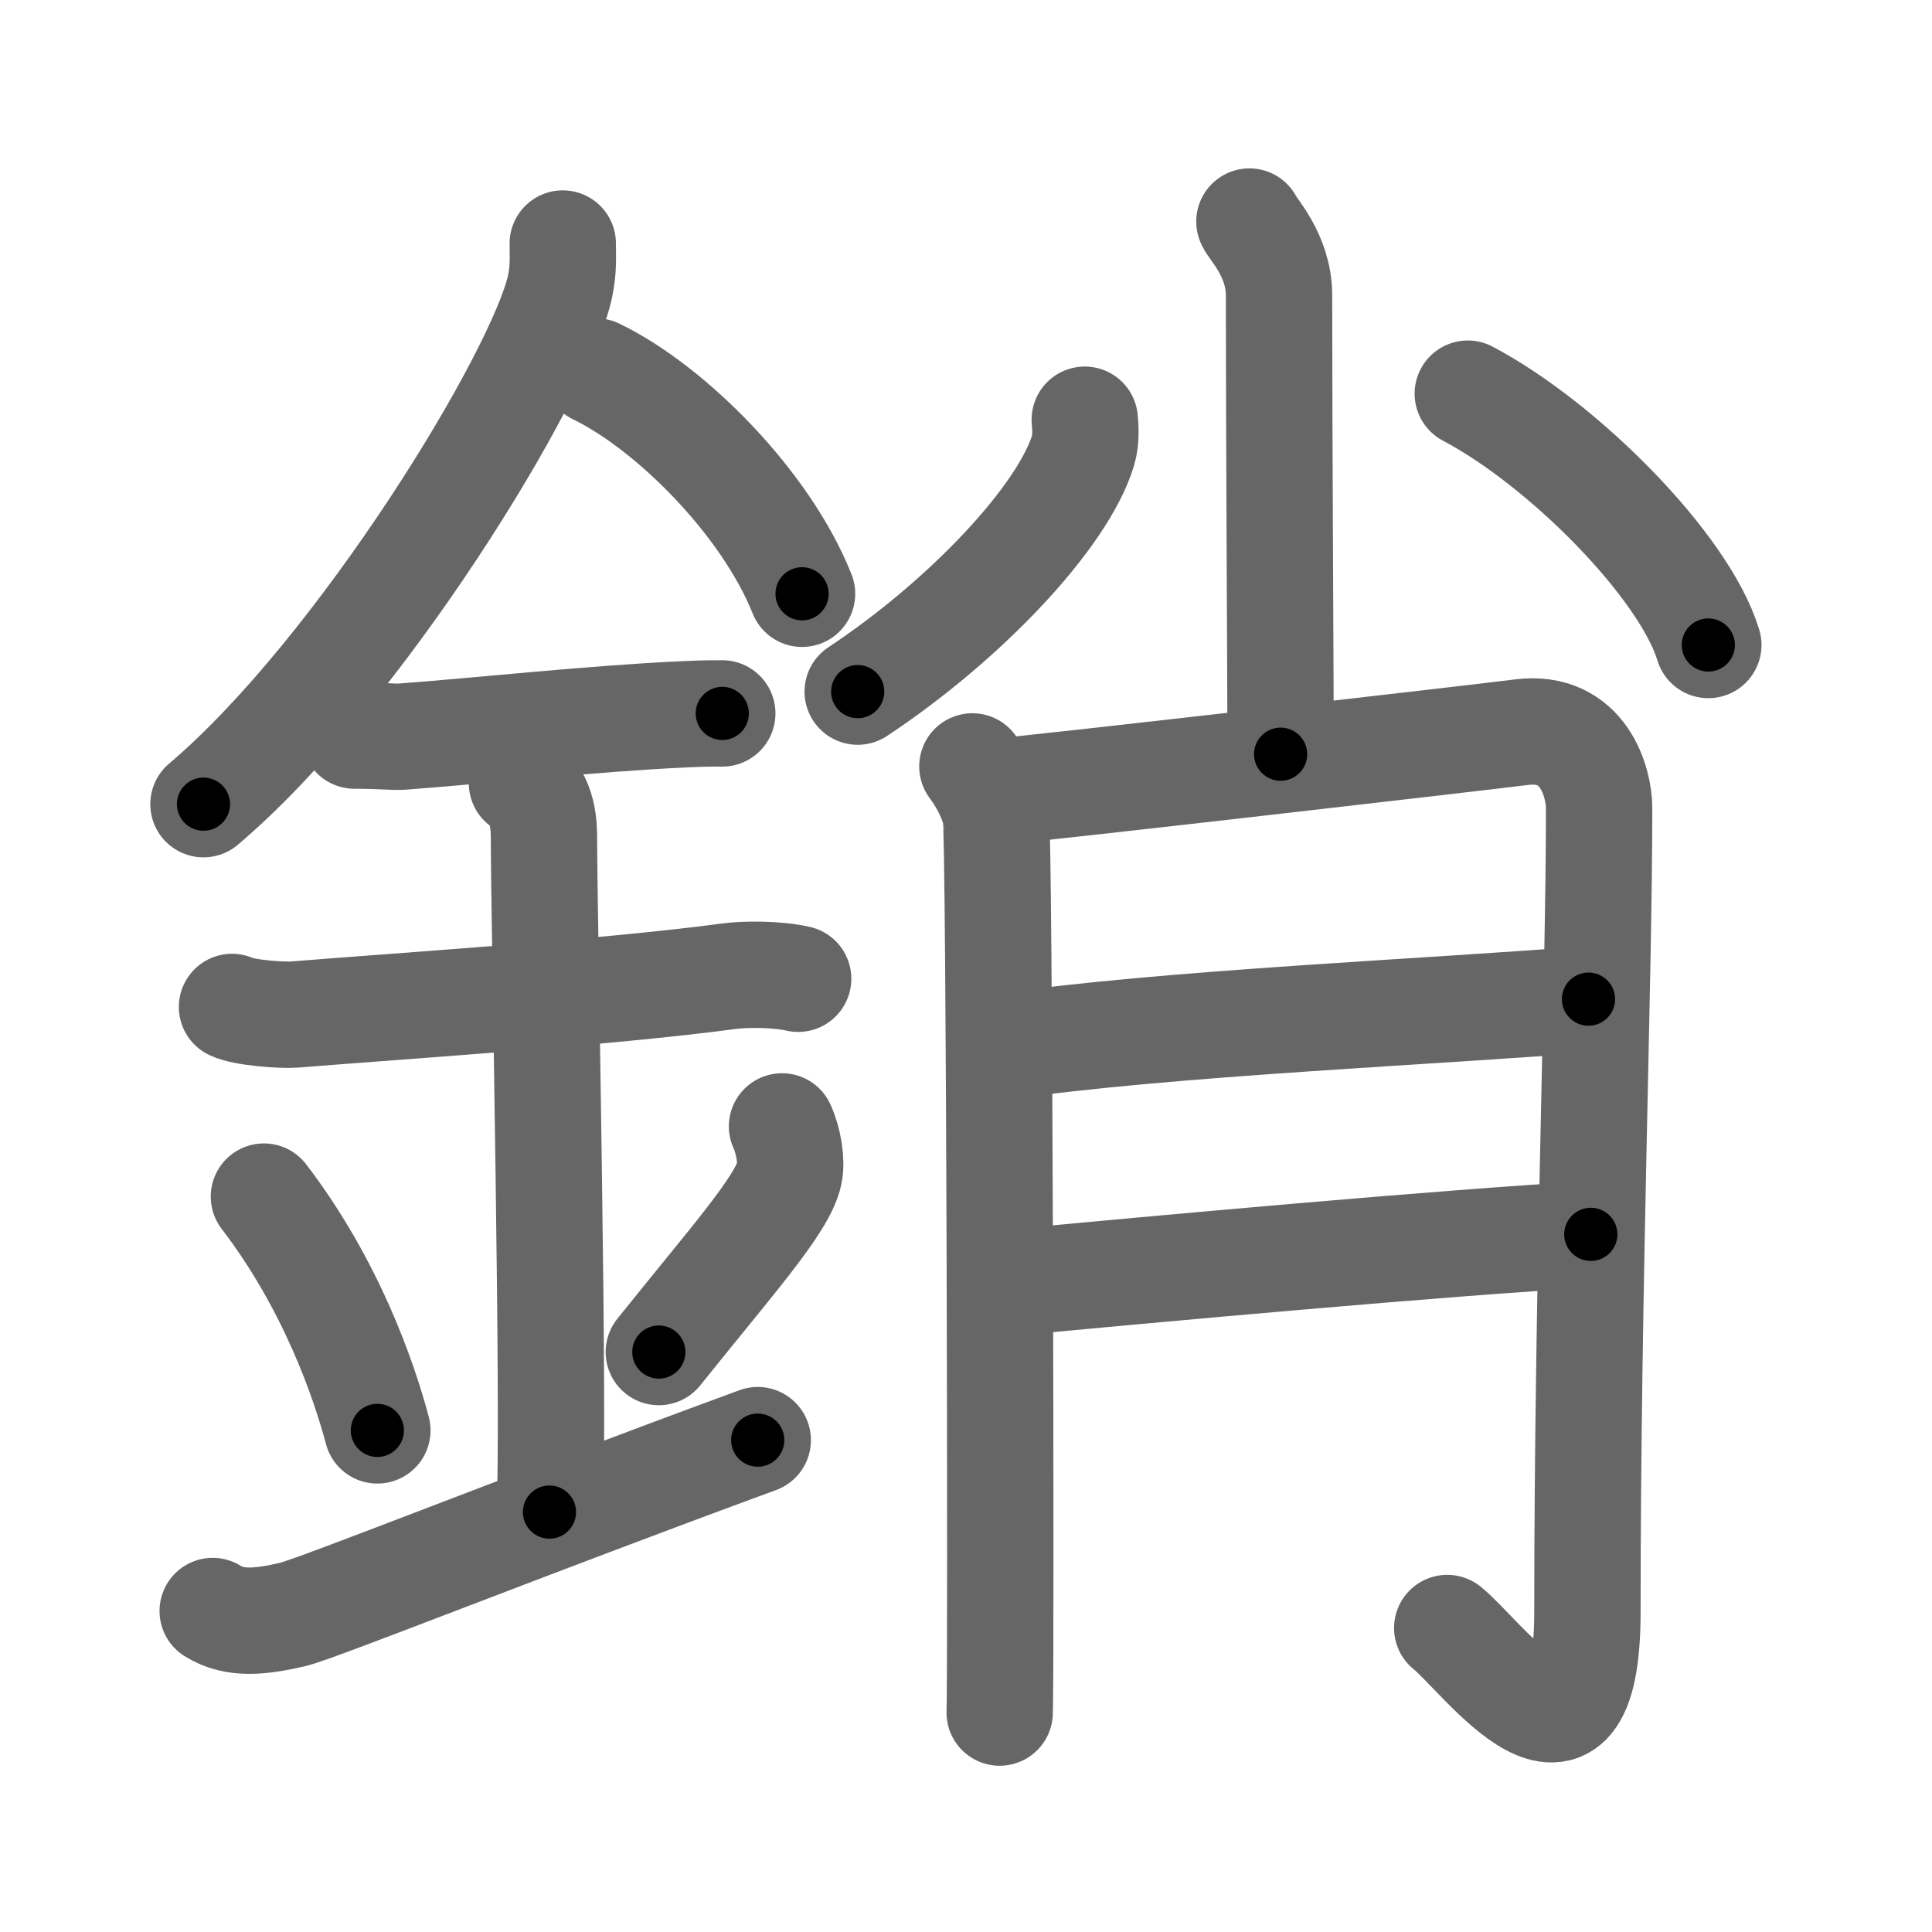 <svg xmlns="http://www.w3.org/2000/svg" viewBox="0 0 109 109" id="92b7"><g fill="none" stroke="#666" stroke-width="6" stroke-linecap="round" stroke-linejoin="round"><g><g><path d="M31.75,13.74c0,0.8,0.05,1.44-0.15,2.41c-1.08,5.02-11.34,21.79-20.12,29.22" /><path d="M33.64,20.96c4.2,2.03,9.57,7.42,11.61,12.54" /><path d="M20,41.5c1.5,0,2.18,0.09,2.67,0.06C27,41.24,33.5,40.53,38.6,40.3c0.74-0.03,0.9-0.05,2.15-0.05" /><path d="M13.09,56.81c0.66,0.33,2.83,0.48,3.5,0.43c6.06-0.49,17.66-1.24,24.59-2.17c0.82-0.11,2.63-0.13,3.85,0.15" /><path d="M29.45,44.19c1.24,0.78,1.24,2.52,1.24,3.14c0,4.35,0.62,33.63,0.31,37.98" /><path d="M14.89,67.51c3.78,4.94,5.63,10.3,6.4,13.19" /><path d="M44.12,63.55c0.37,0.8,0.56,1.98,0.41,2.66c-0.37,1.74-3.26,4.94-7.36,10.07" /><path d="M12,90.89c1.25,0.79,2.75,0.6,4.5,0.2c1.29-0.29,13.25-5.07,26.25-9.84" /></g><g><g><path d="M70.49,12.5c0.12,0.36,1.67,1.87,1.67,4.16c0,7.82,0.09,22.15,0.09,25.89" /><path d="M61.2,23.68c0.04,0.44,0.09,1.12-0.1,1.75c-1.13,3.7-6.57,9.52-12.71,13.59" /><path d="M82.81,22.21c5.4,2.85,12.22,9.73,13.57,14.18" /></g><g><path d="M54.86,43.24c0.66,0.9,1.1,1.8,1.32,2.7c0.22,0.9,0.31,48.66,0.22,50.68" /><path d="M56.49,44.64c2.64-0.22,27.38-3.08,29.34-3.33c3.52-0.45,4.39,2.85,4.39,4.28c0,9.71-0.66,27.09-0.66,45.33c0,10.93-5.93,2.51-7.91,0.93" /><path d="M56.49,59.07c9.01-1.35,25.22-2.03,33.13-2.7" /><path d="M57.33,72.34c7.03-0.67,24.29-2.25,32.42-2.7" /></g></g></g></g><g fill="none" stroke="#000" stroke-width="3" stroke-linecap="round" stroke-linejoin="round"><path d="M31.75,13.74c0,0.8,0.05,1.44-0.15,2.41c-1.08,5.02-11.34,21.79-20.12,29.22" stroke-dasharray="38.213" stroke-dashoffset="38.213"><animate attributeName="stroke-dashoffset" values="38.213;38.213;0" dur="0.382s" fill="freeze" begin="0s;92b7.click" /></path><path d="M33.64,20.96c4.2,2.03,9.57,7.42,11.61,12.54" stroke-dasharray="17.406" stroke-dashoffset="17.406"><animate attributeName="stroke-dashoffset" values="17.406" fill="freeze" begin="92b7.click" /><animate attributeName="stroke-dashoffset" values="17.406;17.406;0" keyTimes="0;0.687;1" dur="0.556s" fill="freeze" begin="0s;92b7.click" /></path><path d="M20,41.5c1.5,0,2.18,0.09,2.67,0.06C27,41.24,33.5,40.53,38.6,40.3c0.74-0.03,0.9-0.05,2.15-0.05" stroke-dasharray="20.804" stroke-dashoffset="20.804"><animate attributeName="stroke-dashoffset" values="20.804" fill="freeze" begin="92b7.click" /><animate attributeName="stroke-dashoffset" values="20.804;20.804;0" keyTimes="0;0.728;1" dur="0.764s" fill="freeze" begin="0s;92b7.click" /></path><path d="M13.09,56.81c0.66,0.33,2.83,0.48,3.5,0.43c6.06-0.49,17.66-1.24,24.59-2.17c0.82-0.11,2.63-0.13,3.85,0.15" stroke-dasharray="32.104" stroke-dashoffset="32.104"><animate attributeName="stroke-dashoffset" values="32.104" fill="freeze" begin="92b7.click" /><animate attributeName="stroke-dashoffset" values="32.104;32.104;0" keyTimes="0;0.704;1" dur="1.085s" fill="freeze" begin="0s;92b7.click" /></path><path d="M29.45,44.19c1.24,0.78,1.24,2.52,1.24,3.14c0,4.35,0.62,33.63,0.31,37.98" stroke-dasharray="41.515" stroke-dashoffset="41.515"><animate attributeName="stroke-dashoffset" values="41.515" fill="freeze" begin="92b7.click" /><animate attributeName="stroke-dashoffset" values="41.515;41.515;0" keyTimes="0;0.723;1" dur="1.5s" fill="freeze" begin="0s;92b7.click" /></path><path d="M14.89,67.51c3.78,4.94,5.63,10.3,6.4,13.19" stroke-dasharray="14.752" stroke-dashoffset="14.752"><animate attributeName="stroke-dashoffset" values="14.752" fill="freeze" begin="92b7.click" /><animate attributeName="stroke-dashoffset" values="14.752;14.752;0" keyTimes="0;0.91;1" dur="1.648s" fill="freeze" begin="0s;92b7.click" /></path><path d="M44.12,63.55c0.37,0.8,0.56,1.98,0.41,2.66c-0.37,1.74-3.26,4.94-7.36,10.07" stroke-dasharray="15.255" stroke-dashoffset="15.255"><animate attributeName="stroke-dashoffset" values="15.255" fill="freeze" begin="92b7.click" /><animate attributeName="stroke-dashoffset" values="15.255;15.255;0" keyTimes="0;0.915;1" dur="1.801s" fill="freeze" begin="0s;92b7.click" /></path><path d="M12,90.89c1.25,0.79,2.75,0.6,4.5,0.2c1.29-0.29,13.25-5.07,26.25-9.84" stroke-dasharray="32.667" stroke-dashoffset="32.667"><animate attributeName="stroke-dashoffset" values="32.667" fill="freeze" begin="92b7.click" /><animate attributeName="stroke-dashoffset" values="32.667;32.667;0" keyTimes="0;0.846;1" dur="2.128s" fill="freeze" begin="0s;92b7.click" /></path><path d="M70.49,12.5c0.12,0.36,1.67,1.87,1.67,4.16c0,7.82,0.09,22.15,0.09,25.89" stroke-dasharray="30.456" stroke-dashoffset="30.456"><animate attributeName="stroke-dashoffset" values="30.456" fill="freeze" begin="92b7.click" /><animate attributeName="stroke-dashoffset" values="30.456;30.456;0" keyTimes="0;0.875;1" dur="2.433s" fill="freeze" begin="0s;92b7.click" /></path><path d="M61.2,23.68c0.04,0.44,0.09,1.12-0.1,1.75c-1.13,3.7-6.57,9.52-12.71,13.59" stroke-dasharray="20.633" stroke-dashoffset="20.633"><animate attributeName="stroke-dashoffset" values="20.633" fill="freeze" begin="92b7.click" /><animate attributeName="stroke-dashoffset" values="20.633;20.633;0" keyTimes="0;0.922;1" dur="2.639s" fill="freeze" begin="0s;92b7.click" /></path><path d="M82.81,22.21c5.4,2.85,12.22,9.73,13.57,14.18" stroke-dasharray="19.975" stroke-dashoffset="19.975"><animate attributeName="stroke-dashoffset" values="19.975" fill="freeze" begin="92b7.click" /><animate attributeName="stroke-dashoffset" values="19.975;19.975;0" keyTimes="0;0.93;1" dur="2.839s" fill="freeze" begin="0s;92b7.click" /></path><path d="M54.86,43.24c0.66,0.9,1.1,1.8,1.32,2.7c0.22,0.9,0.31,48.66,0.22,50.68" stroke-dasharray="53.709" stroke-dashoffset="53.709"><animate attributeName="stroke-dashoffset" values="53.709" fill="freeze" begin="92b7.click" /><animate attributeName="stroke-dashoffset" values="53.709;53.709;0" keyTimes="0;0.841;1" dur="3.376s" fill="freeze" begin="0s;92b7.click" /></path><path d="M56.49,44.64c2.64-0.22,27.38-3.08,29.34-3.33c3.52-0.45,4.39,2.85,4.39,4.28c0,9.71-0.66,27.09-0.66,45.33c0,10.93-5.93,2.51-7.91,0.93" stroke-dasharray="95.872" stroke-dashoffset="95.872"><animate attributeName="stroke-dashoffset" values="95.872" fill="freeze" begin="92b7.click" /><animate attributeName="stroke-dashoffset" values="95.872;95.872;0" keyTimes="0;0.824;1" dur="4.097s" fill="freeze" begin="0s;92b7.click" /></path><path d="M56.49,59.07c9.01-1.35,25.22-2.03,33.13-2.7" stroke-dasharray="33.248" stroke-dashoffset="33.248"><animate attributeName="stroke-dashoffset" values="33.248" fill="freeze" begin="92b7.click" /><animate attributeName="stroke-dashoffset" values="33.248;33.248;0" keyTimes="0;0.925;1" dur="4.429s" fill="freeze" begin="0s;92b7.click" /></path><path d="M57.33,72.34c7.03-0.67,24.29-2.25,32.42-2.7" stroke-dasharray="32.535" stroke-dashoffset="32.535"><animate attributeName="stroke-dashoffset" values="32.535" fill="freeze" begin="92b7.click" /><animate attributeName="stroke-dashoffset" values="32.535;32.535;0" keyTimes="0;0.932;1" dur="4.754s" fill="freeze" begin="0s;92b7.click" /></path></g></svg>